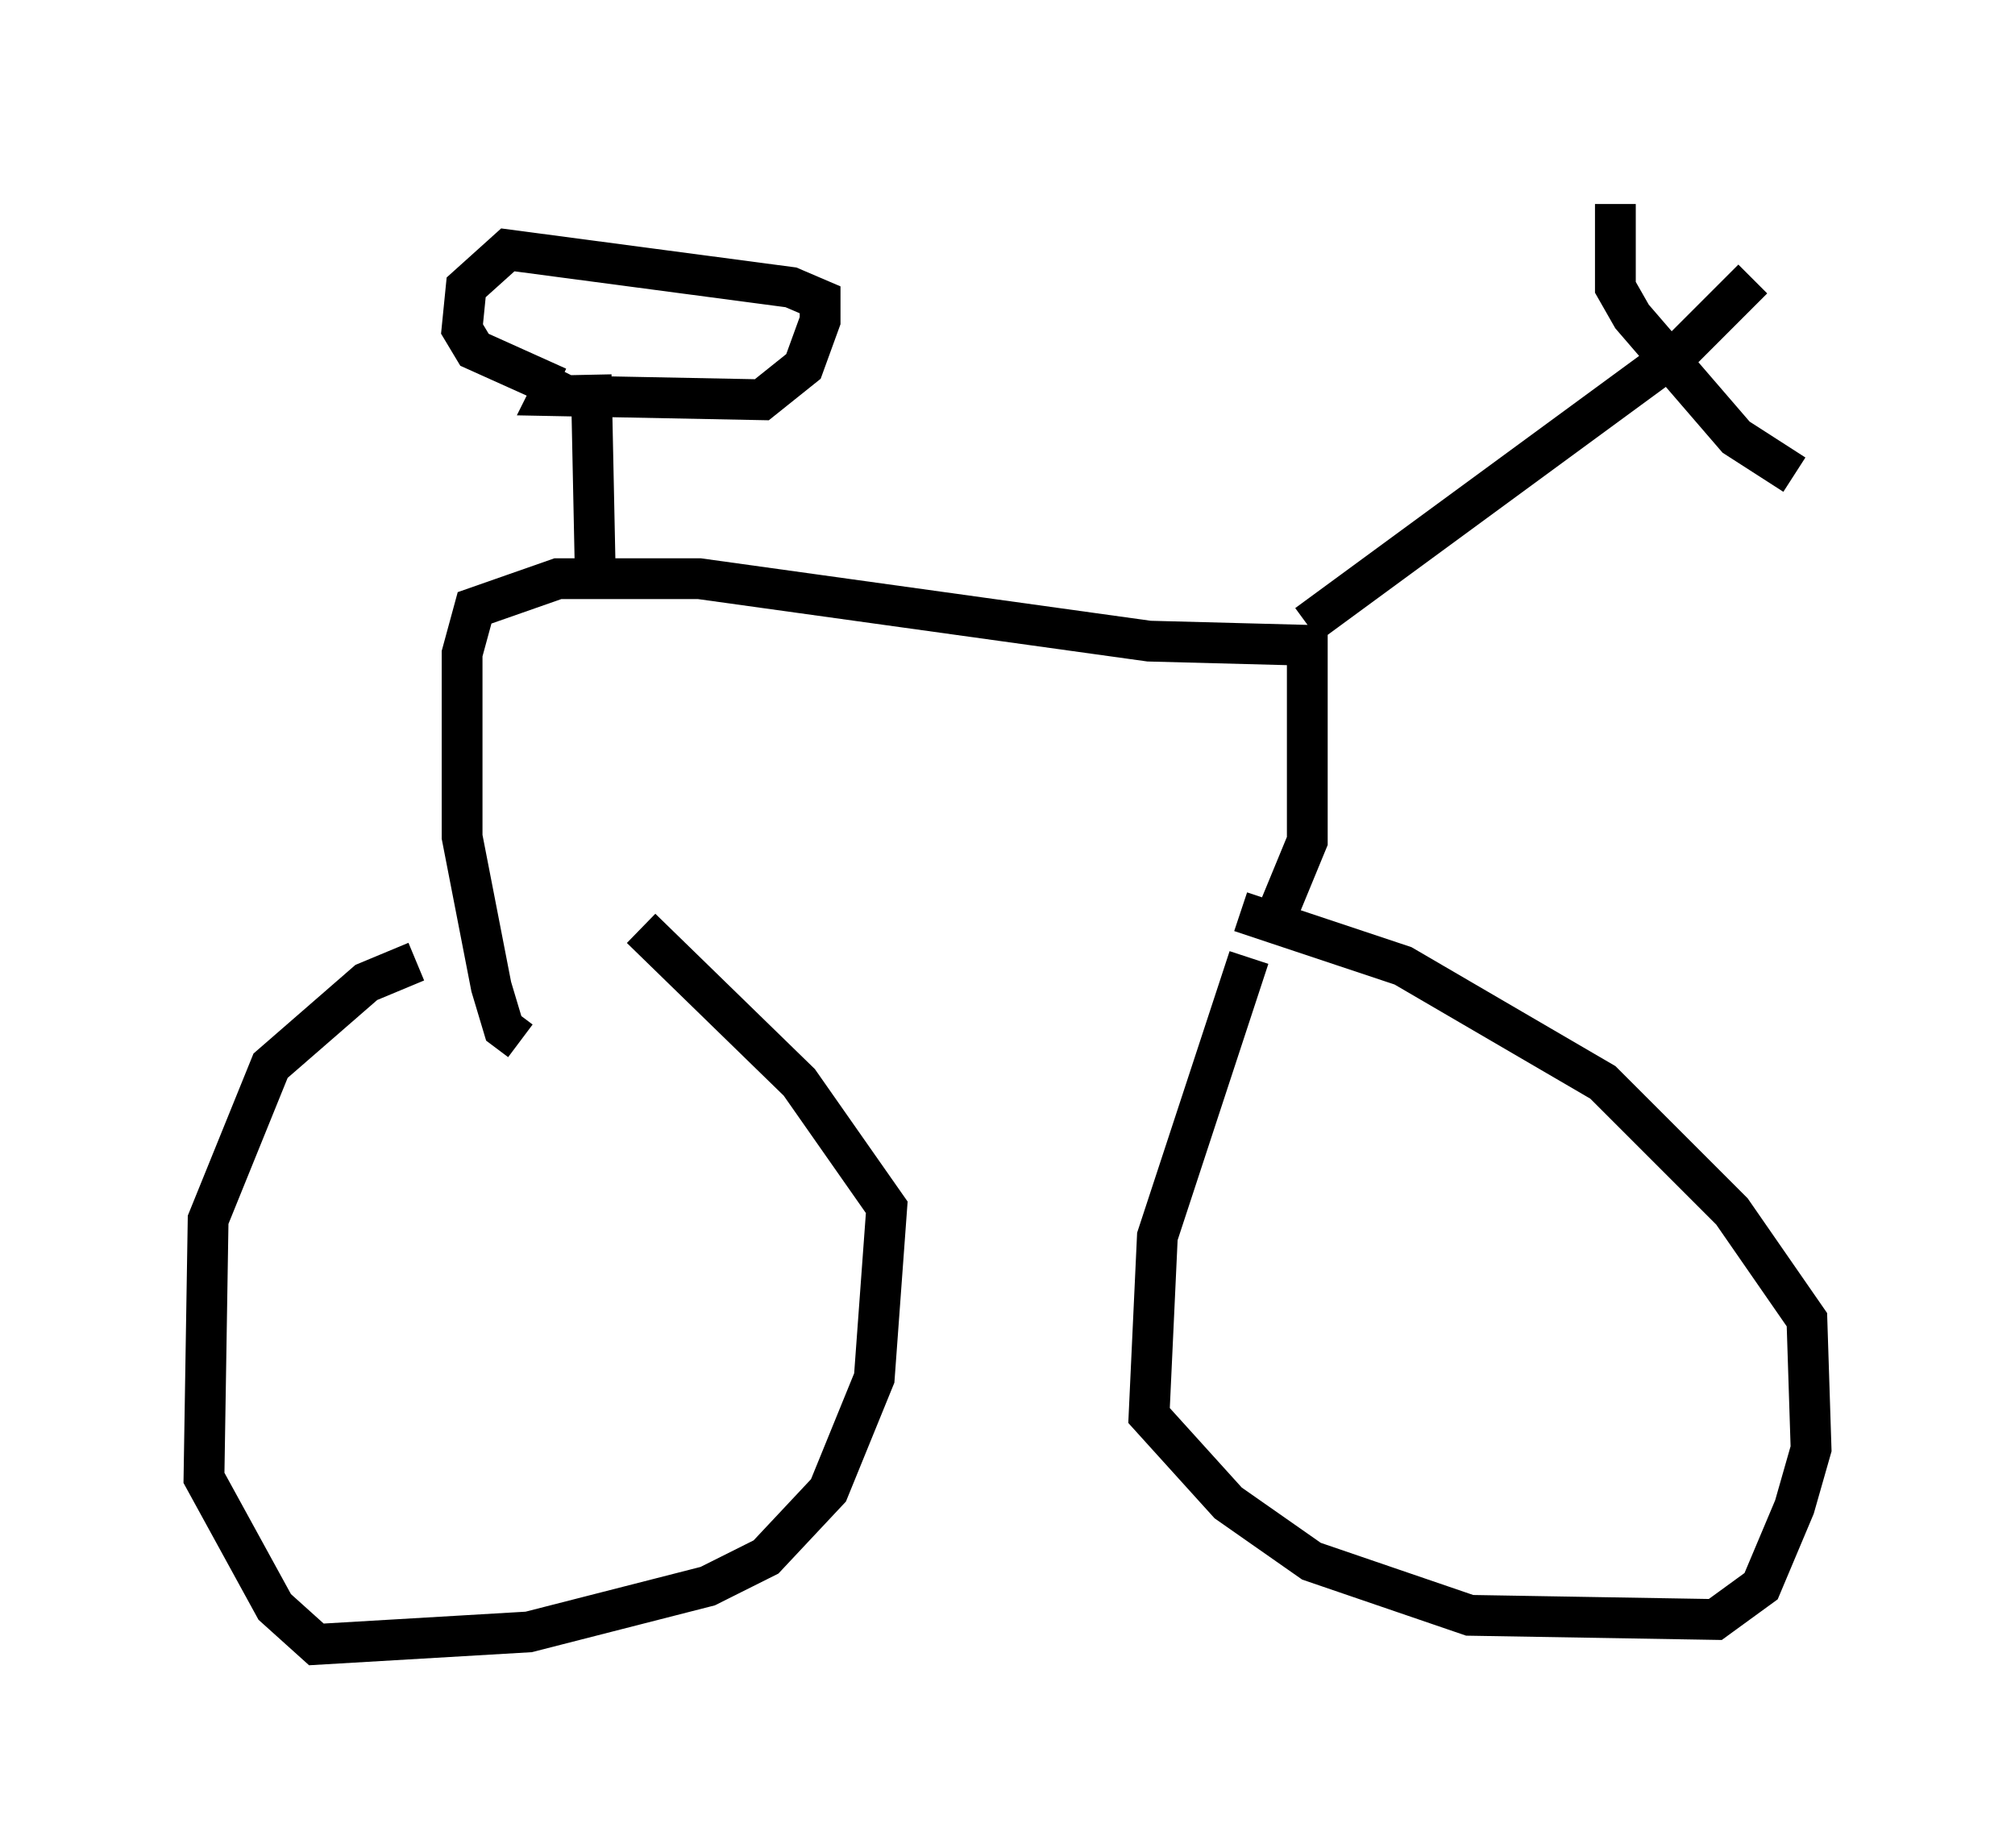 <?xml version="1.0" encoding="utf-8" ?>
<svg baseProfile="full" height="45.321" version="1.1" width="49.405" xmlns="http://www.w3.org/2000/svg" xmlns:ev="http://www.w3.org/2001/xml-events" xmlns:xlink="http://www.w3.org/1999/xlink"><defs /><rect fill="white" height="45.321" width="49.405" x="0" y="0" /><path d="M15.515, 23.784 m-5.308, -0.204 l-1.225, 0.51 -2.348, 2.042 l-1.531, 3.777 -0.102, 6.329 l1.735, 3.165 1.021, 0.919 l5.206, -0.306 4.39, -1.123 l1.429, -0.715 1.531, -1.633 l1.123, -2.756 0.306, -4.185 l-2.144, -3.063 -3.879, -3.777 m14.904, 0.715 l-2.246, 6.84 -0.204, 4.39 l1.94, 2.144 2.042, 1.429 l3.879, 1.327 6.023, 0.102 l1.123, -0.817 0.817, -1.94 l0.408, -1.429 -0.102, -3.165 l-1.838, -2.654 -3.165, -3.165 l-4.9, -2.858 -3.981, -1.327 m0.919, 0.0 l0.715, -1.735 0.0, -4.798 l-3.879, -0.102 -11.025, -1.531 l-3.471, 0.0 -2.042, 0.715 l-0.306, 1.123 0.0, 4.492 l0.715, 3.675 0.306, 1.021 l0.408, 0.306 m19.294, -10.208 l9.188, -6.738 1.735, -1.735 m-3.369, -1.838 l0.0, 2.042 0.408, 0.715 l2.552, 2.96 1.429, 0.919 m-29.4, 2.45 l-0.102, -4.9 m-0.715, -0.102 l-0.306, 0.613 5.206, 0.102 l1.021, -0.817 0.408, -1.123 l0.0, -0.51 -0.715, -0.306 l-6.942, -0.919 -1.021, 0.919 l-0.102, 1.021 0.306, 0.51 l2.042, 0.919 " fill="none" stroke="black" stroke-width="1" /></svg>
